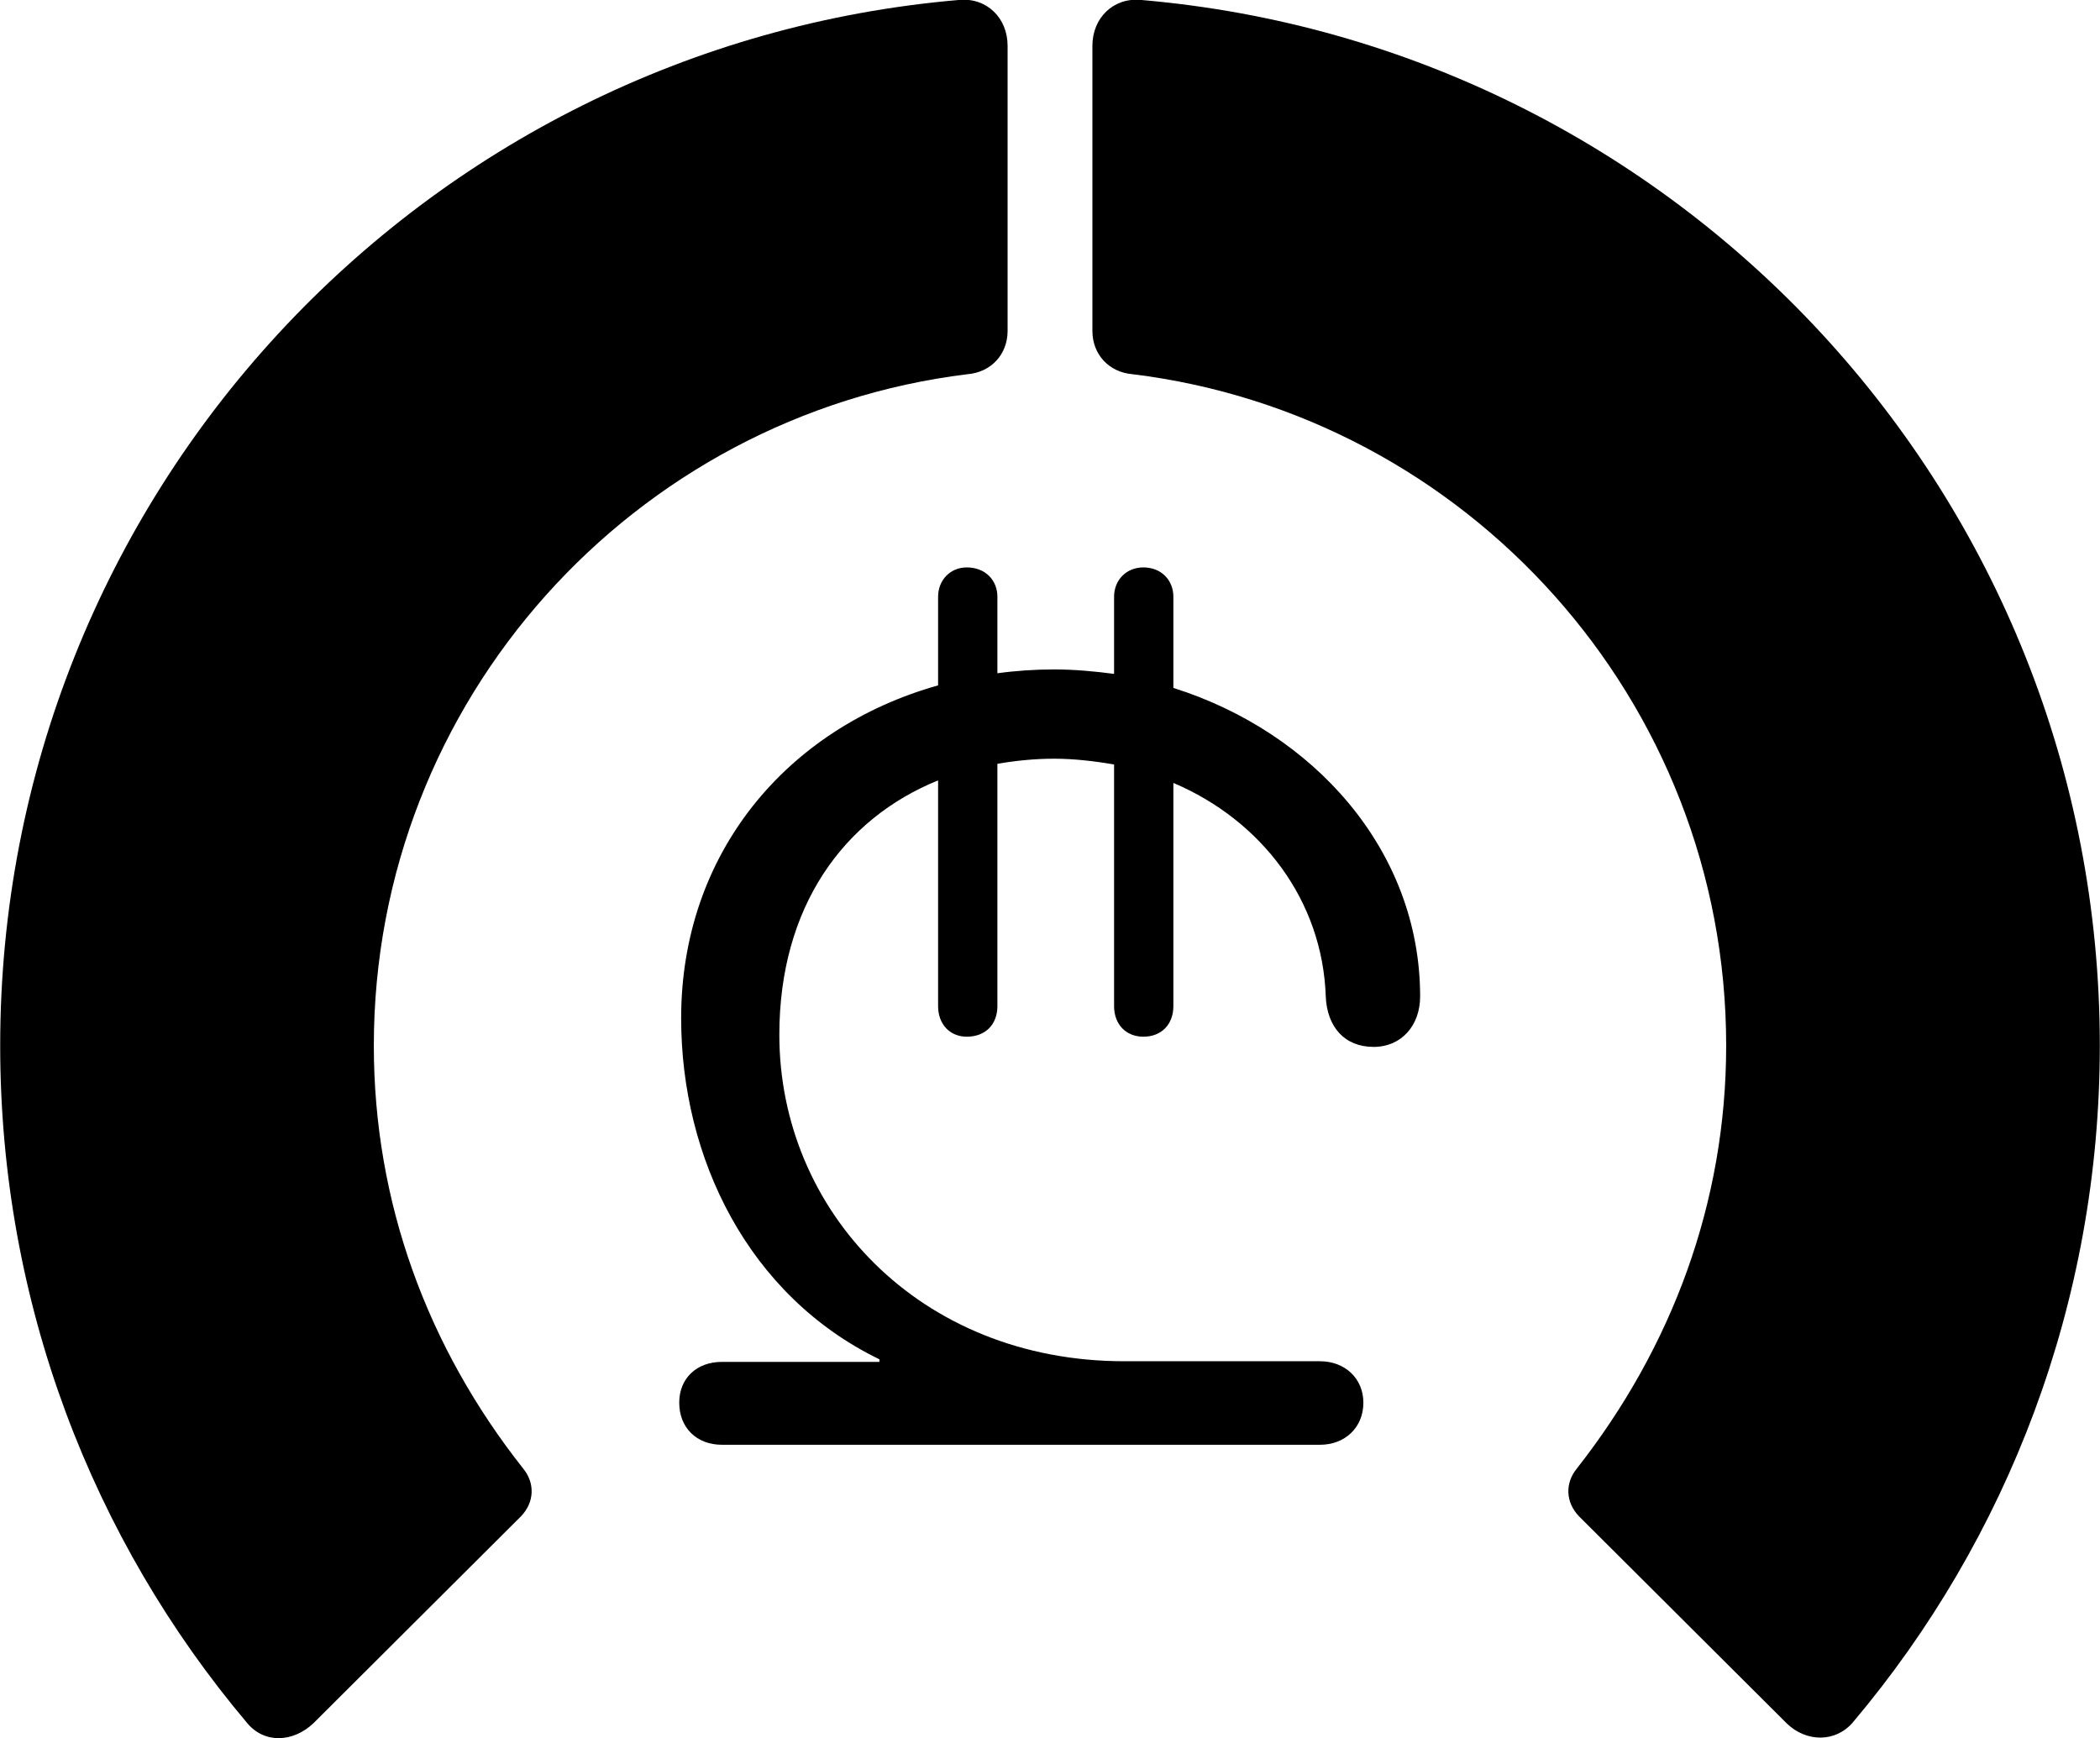
<svg
    viewBox="0 0 32.936 27.262"
    xmlns="http://www.w3.org/2000/svg"
>
    <path
        fill="inherit"
        d="M32.933 16.399C32.933 7.779 26.323 0.719 17.893 -0.001C17.463 -0.041 17.133 0.279 17.133 0.719V5.189C17.133 5.559 17.393 5.839 17.763 5.869C22.993 6.509 27.073 10.979 27.073 16.399C27.073 18.859 26.223 21.129 24.733 23.029C24.543 23.259 24.553 23.559 24.763 23.779L28.023 27.029C28.333 27.329 28.793 27.329 29.063 27.009C31.483 24.139 32.933 20.429 32.933 16.399ZM0.003 16.399C0.003 20.439 1.453 24.149 3.873 27.019C4.143 27.349 4.593 27.329 4.913 27.029L8.173 23.779C8.383 23.559 8.393 23.259 8.203 23.029C6.703 21.129 5.863 18.859 5.863 16.399C5.863 10.979 9.943 6.509 15.173 5.869C15.543 5.839 15.803 5.559 15.803 5.189V0.719C15.803 0.279 15.473 -0.041 15.043 -0.001C6.613 0.719 0.003 7.779 0.003 16.399ZM11.323 22.659H20.703C21.093 22.659 21.383 22.389 21.383 21.999C21.383 21.619 21.093 21.349 20.703 21.349H17.633C14.413 21.349 12.223 18.979 12.223 16.229C12.223 14.219 13.233 12.839 14.713 12.239V15.779C14.713 16.069 14.903 16.259 15.163 16.259C15.453 16.259 15.643 16.069 15.643 15.779V11.979C15.933 11.929 16.233 11.899 16.533 11.899C16.853 11.899 17.173 11.939 17.473 11.989V15.779C17.473 16.069 17.663 16.259 17.933 16.259C18.213 16.259 18.403 16.069 18.403 15.779V12.279C19.793 12.869 20.743 14.129 20.793 15.629C20.813 16.099 21.083 16.419 21.543 16.419C21.983 16.419 22.273 16.079 22.273 15.629C22.273 13.329 20.593 11.479 18.403 10.789V9.359C18.403 9.099 18.213 8.899 17.933 8.899C17.663 8.899 17.473 9.099 17.473 9.359V10.569C17.173 10.529 16.853 10.499 16.533 10.499C16.233 10.499 15.933 10.519 15.643 10.559V9.359C15.643 9.099 15.453 8.899 15.163 8.899C14.903 8.899 14.713 9.099 14.713 9.359V10.749C12.333 11.419 10.683 13.389 10.683 15.969C10.683 18.159 11.733 20.319 13.793 21.319V21.359H11.323C10.923 21.359 10.653 21.619 10.653 21.999C10.653 22.389 10.923 22.659 11.323 22.659Z"
        fillRule="evenodd"
        clipRule="evenodd"
    />
</svg>
        